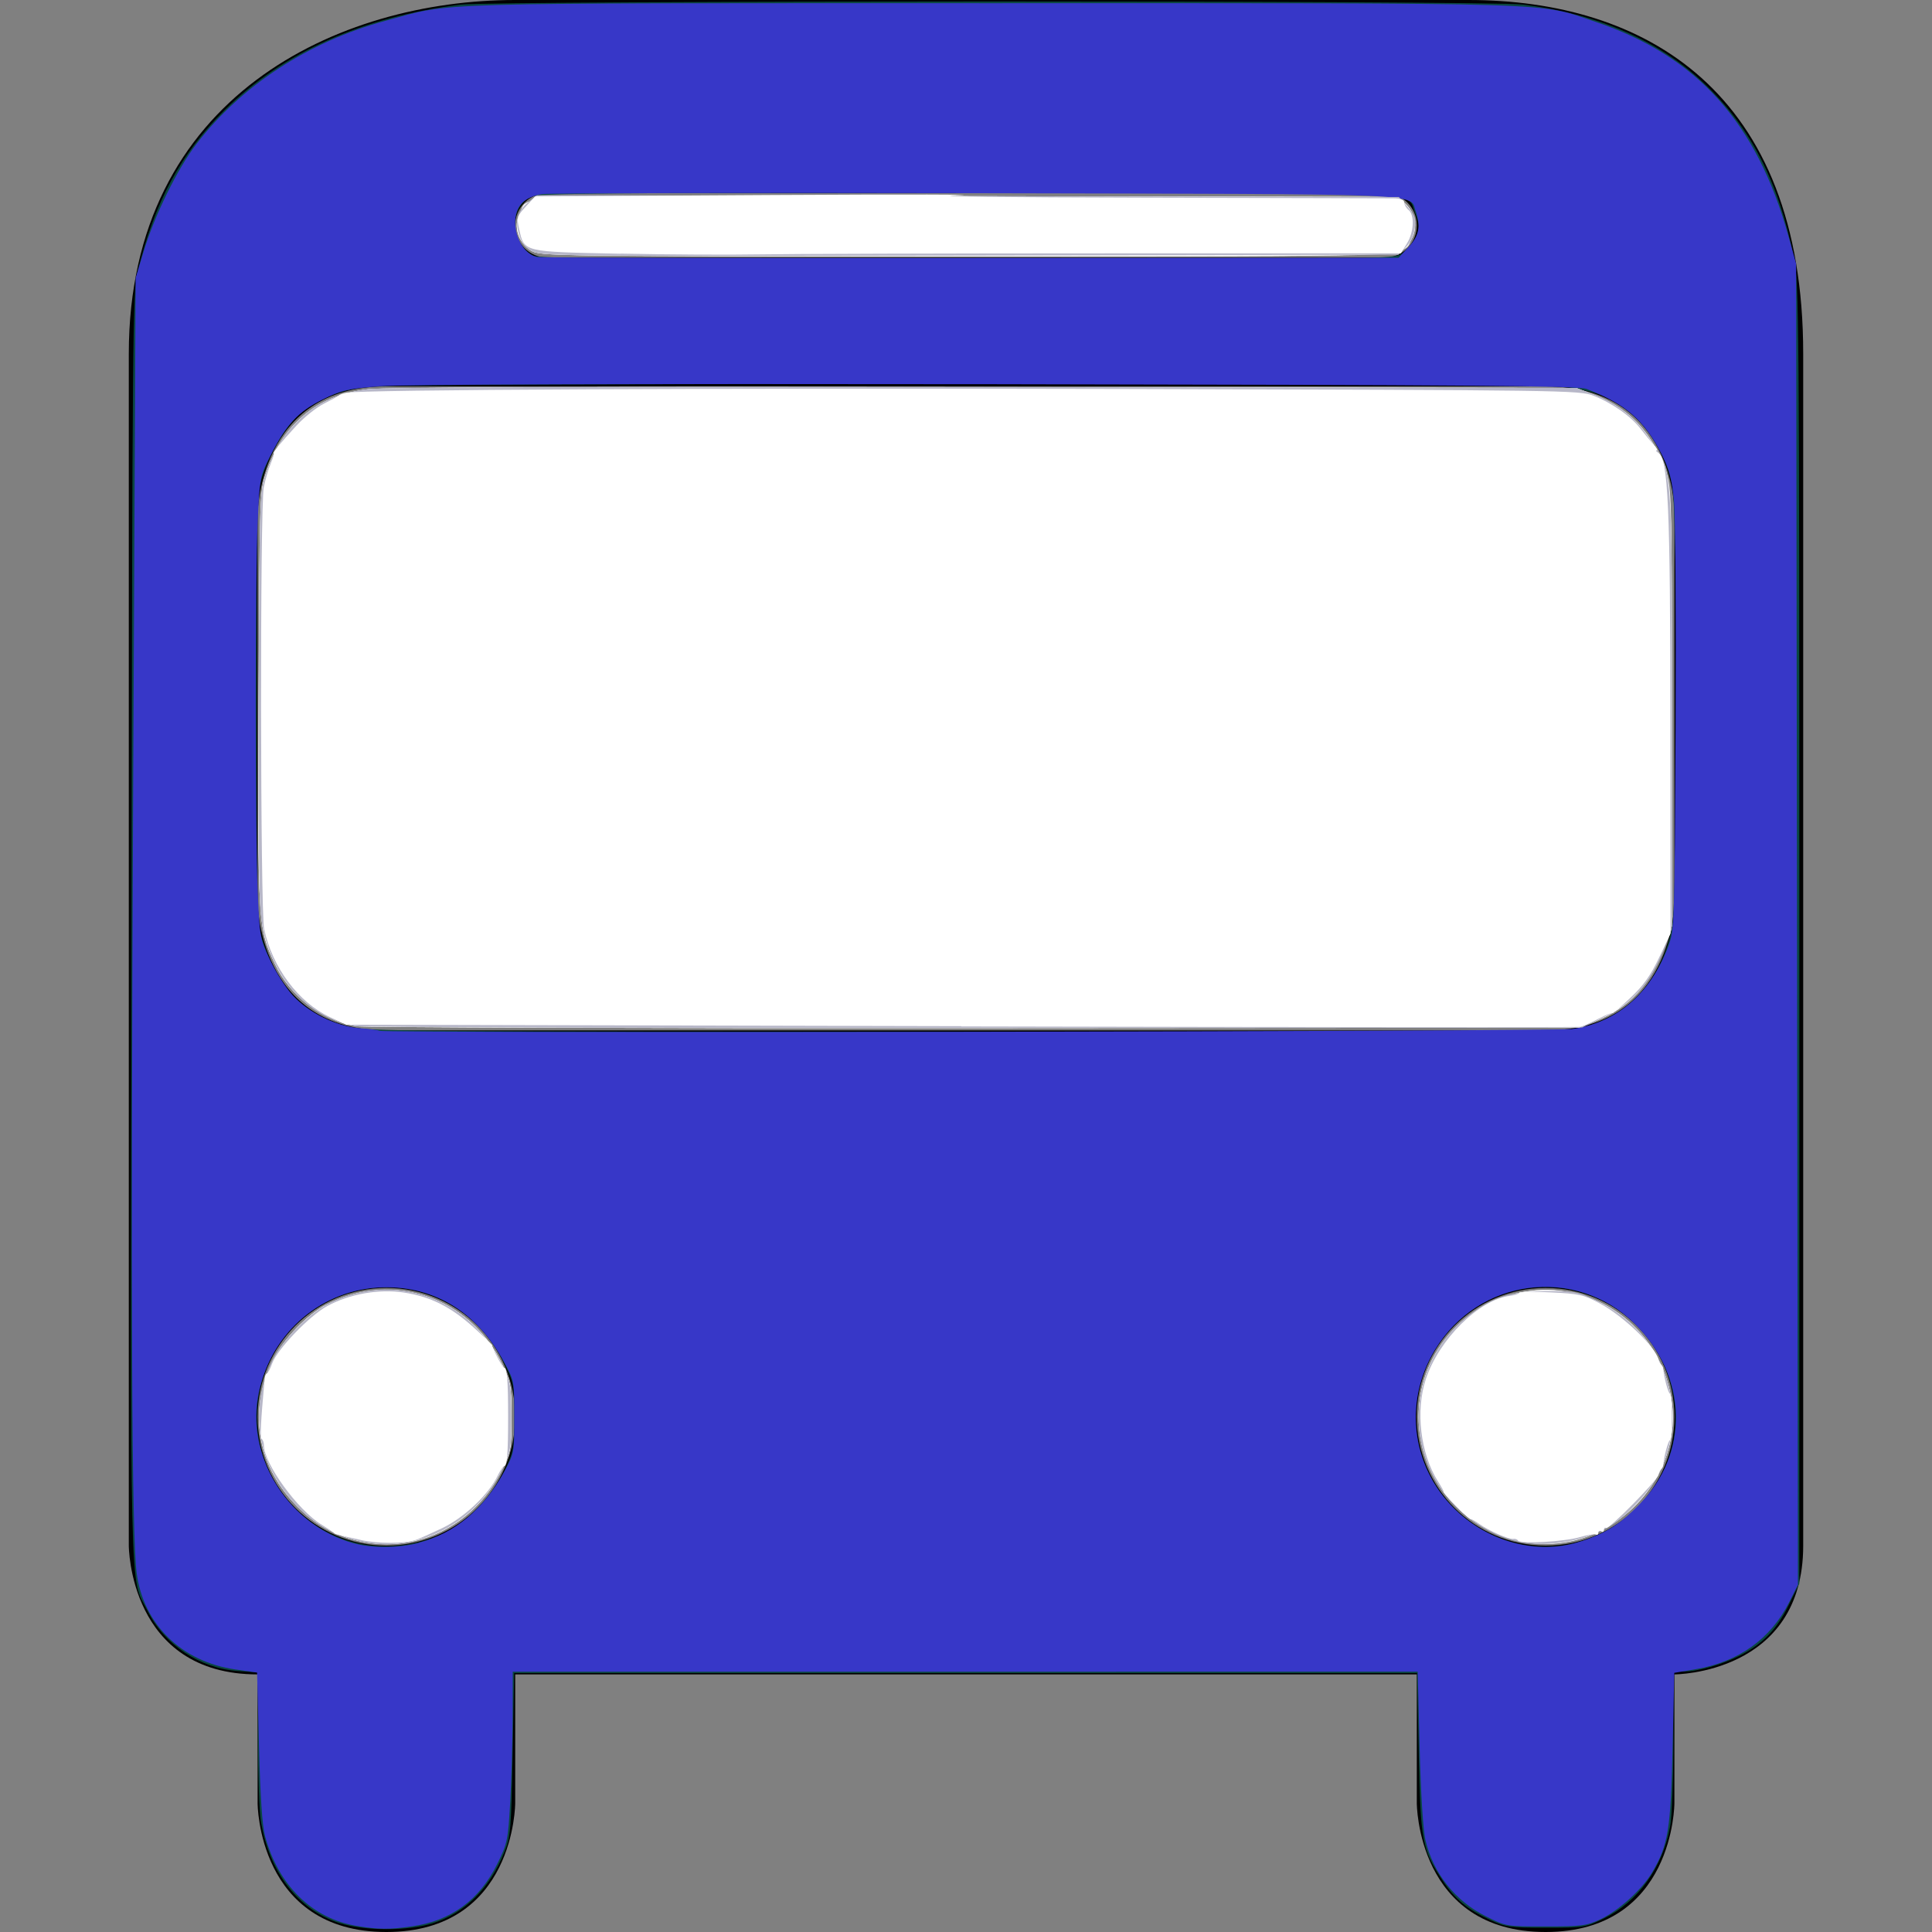 <?xml version="1.0" encoding="UTF-8" standalone="no"?>
<svg
   xmlns:dc="http://purl.org/dc/elements/1.1/"
   xmlns:cc="http://creativecommons.org/ns#"
   xmlns:rdf="http://www.w3.org/1999/02/22-rdf-syntax-ns#"
   xmlns:svg="http://www.w3.org/2000/svg"
   xmlns="http://www.w3.org/2000/svg"
   xmlns:sodipodi="http://sodipodi.sourceforge.net/DTD/sodipodi-0.dtd"
   xmlns:inkscape="http://www.inkscape.org/namespaces/inkscape"
   version="1.1"
   id="bus-15"
   width="15px"
   height="15px"
   viewBox="0 0 15 15"
   sodipodi:docname="bus-15-blue.svg"
   inkscape:version="0.92.4 (33fec40, 2019-01-16)">
  <rect x="0" y="0" width="15" height="15" fill="#808080" stroke="none"/>
  <defs
     id="defs6" />
  <sodipodi:namedview
     pagecolor="#ffffff"
     bordercolor="#666666"
     borderopacity="1"
     objecttolerance="10"
     gridtolerance="10"
     guidetolerance="10"
     inkscape:pageopacity="0"
     inkscape:pageshadow="2"
     inkscape:window-width="2426"
     inkscape:window-height="1329"
     id="namedview4"
     showgrid="false"
     inkscape:zoom="44.500587"
     inkscape:cx="0.79436701"
     inkscape:cy="6.4664858"
     inkscape:window-x="134"
     inkscape:window-y="55"
     inkscape:window-maximized="1"
     inkscape:current-layer="bus-15" />
  <path
     id="path8043"
     d="M4,0C2.636,0,1,0.743,1,2.746v5.453V12c0,0,0,1,1,1v1c0,0,0,1,1,1s1-1,1-1v-1h7v1c0,0,0,1,1,1s1-1,1-1v-1  c0,0,1,0,1-1V2.746C14,0.701,12.764,0,11.4,0H4z M4.25,1.5h6.5C10.889,1.5,11,1.611,11,1.75S10.889,2,10.75,2h-6.5  C4.112,2,4,1.889,4,1.75S4.112,1.5,4.25,1.5z M3,3h9c1,0,1,0.967,1,0.967V7c0,0,0,1-1,1H3C2,8,2,7,2,7V4C2,4,2,3,3,3z M3,10  c0.552,0,1,0.448,1,1s-0.448,1-1,1s-1-0.448-1-1S2.448,10,3,10z M12,10c0.552,0,1,0.448,1,1s-0.448,1-1,1s-1-0.448-1-1  S11.448,10,12,10z" />
  <path
     style="opacity:1;fill:#0c4842;fill-opacity:0.984;stroke:#000742;stroke-width:0;stroke-miterlimit:4;stroke-dasharray:none;stroke-opacity:0.026"
     d="m 2.639,14.932 c -0.323,-0.103 -0.549,-0.394 -0.614,-0.796 -0.012,-0.074 -0.022,-0.364 -0.022,-0.643 l -1.302e-4,-0.508 -0.155,-0.011 C 1.55,12.952 1.278,12.771 1.144,12.504 1.005,12.227 1.013,12.585 1.021,7.19 1.027,2.624 1.031,2.259 1.067,2.113 1.201,1.567 1.403,1.193 1.744,0.855 2.197,0.406 2.814,0.131 3.576,0.036 c 0.26,-0.032 7.983,-0.033 8.248,-4.9229e-4 0.569,0.069 1.049,0.276 1.398,0.604 0.367,0.345 0.585,0.764 0.707,1.364 0.038,0.189 0.041,0.469 0.041,5.245 v 5.046 l -0.085,0.172 c -0.091,0.185 -0.201,0.298 -0.376,0.387 -0.136,0.069 -0.326,0.124 -0.431,0.124 h -0.086 v 0.535 c 0,0.294 -0.011,0.595 -0.025,0.668 -0.059,0.319 -0.249,0.583 -0.512,0.713 -0.145,0.071 -0.155,0.073 -0.452,0.073 -0.283,0 -0.313,-0.004 -0.433,-0.06 -0.18,-0.084 -0.272,-0.16 -0.366,-0.301 -0.164,-0.247 -0.175,-0.308 -0.189,-0.998 l -0.013,-0.618 H 7.498 3.992 l -0.012,0.629 c -0.011,0.587 -0.015,0.638 -0.063,0.758 -0.114,0.285 -0.307,0.477 -0.562,0.557 -0.193,0.06 -0.522,0.059 -0.716,-0.002 z m 0.598,-2.954 c 0.079,-0.019 0.193,-0.061 0.253,-0.093 0.155,-0.085 0.344,-0.293 0.43,-0.473 0.068,-0.144 0.072,-0.166 0.072,-0.412 0,-0.254 -0.002,-0.263 -0.083,-0.427 C 3.77,10.291 3.54,10.1 3.25,10.024 2.793,9.905 2.298,10.133 2.097,10.555 1.728,11.328 2.405,12.174 3.237,11.977 Z m 8.997,0.001 c 0.514,-0.134 0.845,-0.623 0.762,-1.126 -0.099,-0.598 -0.675,-0.978 -1.253,-0.829 -0.433,0.112 -0.752,0.526 -0.752,0.977 0,0.646 0.626,1.138 1.243,0.978 z m -0.006,-3.989 C 12.62,7.915 12.892,7.635 12.98,7.214 13.029,6.985 13.03,3.986 12.981,3.759 12.914,3.442 12.696,3.166 12.436,3.068 12.365,3.041 12.221,3.011 12.116,3 11.861,2.973 3.13,2.973 2.873,3 2.664,3.022 2.493,3.085 2.352,3.193 2.239,3.28 2.101,3.498 2.042,3.684 c -0.05,0.16 -0.05,0.164 -0.05,1.812 0,1.54 0.003,1.661 0.041,1.786 C 2.154,7.672 2.357,7.882 2.7,7.971 2.835,8.007 3.194,8.01 7.478,8.011 10.501,8.012 12.151,8.004 12.229,7.99 Z M 10.869,1.977 c 0.073,-0.034 0.146,-0.145 0.146,-0.221 0,-0.02 -0.014,-0.071 -0.032,-0.113 -0.066,-0.158 0.193,-0.147 -3.485,-0.147 -2.815,0 -3.326,0.005 -3.378,0.032 -0.172,0.089 -0.159,0.364 0.021,0.457 0.042,0.022 0.78,0.028 3.354,0.028 2.959,2.971e-4 3.308,-0.003 3.375,-0.035 z"
     id="path815"
     inkscape:connector-curvature="0" />
  <path
     style="opacity:1;fill:#ffffff;fill-opacity:1;stroke:#000742;stroke-width:0;stroke-miterlimit:4;stroke-dasharray:none;stroke-opacity:0.026"
     d="M 2.76,7.966 C 2.5,7.922 2.249,7.728 2.134,7.482 2.002,7.201 2.001,7.172 2.009,5.419 2.015,3.947 2.019,3.811 2.057,3.698 2.19,3.293 2.454,3.071 2.86,3.022 2.983,3.007 4.644,3.002 7.632,3.006 l 4.584,0.006 0.146,0.051 c 0.278,0.097 0.477,0.305 0.575,0.604 0.041,0.125 0.043,0.215 0.043,1.828 v 1.697 l -0.051,0.141 c -0.109,0.302 -0.278,0.489 -0.539,0.594 l -0.129,0.052 -4.697,0.003 c -2.583,0.002 -4.746,-0.005 -4.806,-0.015 z"
     id="path817"
     inkscape:connector-curvature="0" />
  <path
     style="opacity:1;fill:#ffffff;fill-opacity:1;stroke:#000742;stroke-width:0;stroke-miterlimit:4;stroke-dasharray:none;stroke-opacity:0.026"
     d="M 2.76,7.966 C 2.499,7.922 2.251,7.732 2.136,7.487 2.002,7.201 2.001,7.176 2.008,5.419 2.015,3.859 2.016,3.818 2.063,3.682 2.128,3.49 2.206,3.364 2.329,3.251 2.471,3.12 2.634,3.05 2.86,3.022 2.983,3.007 4.651,3.002 7.644,3.006 l 4.595,0.006 0.135,0.051 c 0.191,0.073 0.337,0.188 0.44,0.348 0.174,0.269 0.167,0.18 0.167,2.084 v 1.697 l -0.063,0.169 c -0.109,0.293 -0.264,0.459 -0.53,0.567 l -0.127,0.051 -4.697,0.003 c -2.583,0.002 -4.746,-0.005 -4.806,-0.015 z"
     id="path819"
     inkscape:connector-curvature="0" />
  <path
     style="opacity:1;fill:#ffffff;fill-opacity:1;stroke:#000742;stroke-width:0;stroke-miterlimit:4;stroke-dasharray:none;stroke-opacity:0.026"
     d="M 4.123,1.946 C 4.023,1.885 3.984,1.756 4.035,1.657 4.113,1.506 3.832,1.516 7.515,1.523 l 3.339,0.006 0.058,0.054 c 0.076,0.071 0.095,0.179 0.049,0.269 -0.076,0.148 0.167,0.138 -3.467,0.138 -3.23,-8.22e-5 -3.3,-9.962e-4 -3.371,-0.044 z"
     id="path821"
     inkscape:connector-curvature="0" />
  <path
     style="opacity:1;fill:#ffffff;fill-opacity:1;stroke:#000742;stroke-width:0;stroke-miterlimit:4;stroke-dasharray:none;stroke-opacity:0.026"
     d="M 4.123,1.946 C 4.023,1.885 3.984,1.756 4.035,1.657 4.113,1.506 3.833,1.517 7.515,1.523 l 3.339,0.006 0.058,0.054 c 0.114,0.107 0.096,0.281 -0.037,0.361 -0.073,0.044 -0.115,0.045 -3.377,0.045 -3.235,0 -3.305,-9.105e-4 -3.375,-0.044 z"
     id="path823"
     inkscape:connector-curvature="0" />
  <path
     style="opacity:1;fill:#ffffff;fill-opacity:1;stroke:#000742;stroke-width:0;stroke-miterlimit:4;stroke-dasharray:none;stroke-opacity:0.026"
     d="m 11.767,11.958 c -0.685,-0.17 -0.979,-0.988 -0.555,-1.545 0.178,-0.234 0.429,-0.373 0.715,-0.394 0.506,-0.038 0.961,0.323 1.048,0.833 0.05,0.292 -0.047,0.593 -0.264,0.821 -0.254,0.266 -0.601,0.371 -0.945,0.286 z"
     id="path825"
     inkscape:connector-curvature="0" />
  <path
     style="opacity:1;fill:#ffffff;fill-opacity:1;stroke:#000742;stroke-width:0;stroke-miterlimit:4;stroke-dasharray:none;stroke-opacity:0.026"
     d="m 11.756,11.957 c -0.443,-0.123 -0.742,-0.508 -0.742,-0.957 0,-0.518 0.394,-0.942 0.913,-0.982 0.508,-0.04 0.961,0.32 1.048,0.833 0.083,0.485 -0.244,0.975 -0.737,1.104 -0.156,0.041 -0.341,0.041 -0.482,0.002 z"
     id="path827"
     inkscape:connector-curvature="0" />
  <path
     style="opacity:1;fill:#ffffff;fill-opacity:1;stroke:#000742;stroke-width:0;stroke-miterlimit:4;stroke-dasharray:none;stroke-opacity:0.026"
     d="M 2.745,11.954 C 2.576,11.909 2.402,11.799 2.272,11.658 1.92,11.275 1.925,10.718 2.285,10.33 c 0.479,-0.517 1.307,-0.381 1.615,0.266 0.065,0.137 0.07,0.162 0.07,0.404 0,0.249 -0.003,0.264 -0.077,0.416 -0.214,0.438 -0.689,0.66 -1.148,0.537 z"
     id="path829"
     inkscape:connector-curvature="0" />
  <path
     style="opacity:1;fill:#ffffff;fill-opacity:1;stroke:#000742;stroke-width:0;stroke-miterlimit:4;stroke-dasharray:none;stroke-opacity:0.026"
     d="M 2.747,11.954 C 2.565,11.905 2.418,11.815 2.285,11.671 1.993,11.357 1.932,10.941 2.12,10.558 c 0.076,-0.155 0.269,-0.355 0.413,-0.428 0.518,-0.264 1.117,-0.06 1.368,0.467 0.065,0.137 0.07,0.162 0.07,0.405 0,0.247 -0.003,0.266 -0.073,0.408 -0.22,0.448 -0.687,0.669 -1.149,0.545 z"
     id="path831"
     inkscape:connector-curvature="0" />
  <path
     style="opacity:1;fill:#ffffff;fill-opacity:1;stroke:#000742;stroke-width:0;stroke-miterlimit:4;stroke-dasharray:none;stroke-opacity:0.026"
     d="M 2.747,11.954 C 2.565,11.905 2.418,11.815 2.285,11.671 1.99,11.354 1.93,10.945 2.12,10.558 c 0.076,-0.155 0.269,-0.355 0.413,-0.428 0.518,-0.264 1.117,-0.06 1.368,0.467 0.065,0.137 0.07,0.162 0.07,0.404 0,0.243 -0.004,0.267 -0.07,0.404 -0.212,0.445 -0.691,0.673 -1.153,0.549 z"
     id="path833"
     inkscape:connector-curvature="0" />
  <path
     style="opacity:1;fill:#3737c8;fill-opacity:1;stroke:#000742;stroke-width:0;stroke-miterlimit:4;stroke-dasharray:none;stroke-opacity:0.026"
     d="M 2.77,14.953 C 2.424,14.896 2.161,14.638 2.058,14.256 2.036,14.175 2.021,13.95 2.011,13.561 L 1.996,12.986 1.83,12.962 C 1.409,12.902 1.113,12.612 1.061,12.212 1.023,11.913 1.015,10.156 1.034,6.125 L 1.053,2.158 1.114,1.956 C 1.2,1.672 1.377,1.311 1.525,1.118 1.872,0.665 2.397,0.322 2.994,0.161 3.528,0.016 3.223,0.025 7.7,0.025 c 4.506,-6.935e-5 4.232,-0.009 4.689,0.145 0.784,0.263 1.251,0.781 1.496,1.661 l 0.06,0.216 0.007,5.129 0.007,5.129 -0.069,0.137 c -0.143,0.283 -0.394,0.462 -0.726,0.518 l -0.165,0.028 -0.013,0.586 c -0.015,0.633 -0.034,0.751 -0.158,0.962 -0.078,0.133 -0.262,0.3 -0.404,0.366 -0.107,0.05 -0.147,0.055 -0.424,0.055 -0.305,2.25e-4 -0.306,4.5e-5 -0.464,-0.079 -0.238,-0.119 -0.409,-0.334 -0.469,-0.592 -0.018,-0.076 -0.036,-0.362 -0.045,-0.717 l -0.015,-0.59 H 7.494 3.981 l -0.001,0.354 c -7.259e-4,0.195 -0.009,0.493 -0.019,0.662 -0.017,0.293 -0.021,0.316 -0.1,0.476 -0.138,0.28 -0.359,0.442 -0.661,0.485 -0.177,0.026 -0.264,0.025 -0.43,-0.003 z m 0.48,-2.975 c 0.28,-0.073 0.508,-0.263 0.667,-0.556 0.074,-0.137 0.076,-0.144 0.076,-0.42 0,-0.278 -7.033e-4,-0.282 -0.079,-0.426 -0.217,-0.401 -0.563,-0.605 -0.982,-0.579 -0.467,0.029 -0.85,0.381 -0.93,0.854 -0.082,0.486 0.253,0.996 0.741,1.13 0.144,0.04 0.351,0.039 0.507,-0.002 z m 9.029,-0.012 c 0.193,-0.065 0.3,-0.133 0.448,-0.284 0.393,-0.4 0.379,-0.994 -0.035,-1.404 -0.458,-0.454 -1.214,-0.356 -1.551,0.202 -0.254,0.42 -0.177,0.942 0.187,1.268 0.267,0.239 0.635,0.324 0.951,0.217 z M 12.199,7.99 c 0.348,-0.045 0.614,-0.272 0.752,-0.64 0.05,-0.134 0.05,-0.145 0.058,-1.697 0.004,-0.877 -0.001,-1.653 -0.013,-1.771 -0.016,-0.163 -0.037,-0.24 -0.093,-0.351 -0.135,-0.267 -0.282,-0.394 -0.585,-0.511 -0.065,-0.025 -0.885,-0.031 -4.584,-0.037 -2.849,-0.004 -4.609,0.001 -4.786,0.016 -0.252,0.02 -0.297,0.03 -0.443,0.103 -0.19,0.094 -0.282,0.192 -0.402,0.429 -0.084,0.166 -0.086,0.173 -0.102,0.51 -0.021,0.434 -0.021,2.407 -2.712e-4,2.882 0.016,0.353 0.017,0.364 0.097,0.532 0.045,0.095 0.124,0.218 0.176,0.274 0.126,0.136 0.336,0.239 0.52,0.254 0.078,0.006 0.146,0.015 0.151,0.02 0.021,0.02 9.102,0.006 9.254,-0.014 z m -1.262,-6.073 c 0.082,-0.089 0.095,-0.16 0.053,-0.28 -0.048,-0.138 0.155,-0.129 -3.415,-0.137 -1.798,-0.004 -3.314,-3.591e-4 -3.368,0.007 -0.059,0.009 -0.12,0.035 -0.152,0.067 -0.116,0.116 -0.035,0.397 0.121,0.422 0.034,0.005 1.552,0.008 3.372,0.007 l 3.311,-0.002 z"
     id="path826"
     inkscape:connector-curvature="0" />
  <path
     style="opacity:1;fill:#b7b7c8;fill-opacity:1;stroke:#000742;stroke-width:0;stroke-miterlimit:4;stroke-dasharray:none;stroke-opacity:0.026"
     d="M 2.76,7.966 C 2.364,7.899 2.076,7.558 2.024,7.095 2.01,6.969 2.004,6.3 2.008,5.356 2.015,3.863 2.017,3.817 2.063,3.682 2.128,3.49 2.206,3.364 2.329,3.251 2.467,3.123 2.631,3.051 2.848,3.022 2.969,3.006 4.498,3.001 7.632,3.005 l 4.607,0.007 0.13,0.049 c 0.189,0.072 0.329,0.18 0.437,0.341 0.182,0.27 0.174,0.178 0.174,2.104 v 1.708 l -0.051,0.133 c -0.108,0.284 -0.25,0.443 -0.499,0.561 l -0.147,0.07 -4.708,0.003 c -2.589,0.002 -4.757,-0.005 -4.817,-0.015 z"
     id="path828"
     inkscape:connector-curvature="0" />
  <path
     style="opacity:1;fill:#b7b7c8;fill-opacity:1;stroke:#000742;stroke-width:0;stroke-miterlimit:4;stroke-dasharray:none;stroke-opacity:0.026"
     d="M 2.718,11.946 C 2.534,11.887 2.407,11.807 2.278,11.665 1.991,11.35 1.93,10.93 2.118,10.554 c 0.075,-0.15 0.277,-0.354 0.426,-0.43 0.508,-0.26 1.105,-0.052 1.356,0.473 0.066,0.137 0.07,0.162 0.07,0.404 0,0.243 -0.004,0.267 -0.07,0.404 -0.216,0.454 -0.725,0.687 -1.182,0.541 z"
     id="path830"
     inkscape:connector-curvature="0" />
  <path
     style="opacity:1;fill:#b7b7c8;fill-opacity:1;stroke:#000742;stroke-width:0;stroke-miterlimit:4;stroke-dasharray:none;stroke-opacity:0.026"
     d="m 11.77,11.965 c -0.214,-0.05 -0.427,-0.195 -0.569,-0.388 -0.315,-0.427 -0.222,-1.042 0.207,-1.368 0.185,-0.141 0.322,-0.183 0.595,-0.185 0.226,-0.001 0.243,0.002 0.404,0.08 0.504,0.242 0.715,0.812 0.486,1.312 -0.07,0.153 -0.268,0.366 -0.415,0.446 -0.21,0.114 -0.489,0.155 -0.709,0.103 z"
     id="path832"
     inkscape:connector-curvature="0" />
  <path
     style="opacity:1;fill:#b7b7c8;fill-opacity:1;stroke:#000742;stroke-width:0;stroke-miterlimit:4;stroke-dasharray:none;stroke-opacity:0.026"
     d="M 4.122,1.946 C 4.073,1.916 4.043,1.875 4.027,1.813 3.998,1.705 4.021,1.632 4.107,1.565 l 0.062,-0.049 3.346,0.007 3.346,0.007 0.068,0.076 c 0.059,0.066 0.066,0.089 0.056,0.166 -0.007,0.055 -0.035,0.113 -0.07,0.148 l -0.058,0.058 -3.331,0.006 c -3.272,0.006 -3.332,0.005 -3.403,-0.038 z"
     id="path834"
     inkscape:connector-curvature="0" />
  <path
     style="opacity:1;fill:#ffffff;fill-opacity:1;stroke:#000742;stroke-width:0;stroke-miterlimit:4;stroke-dasharray:none;stroke-opacity:0.026"
     d="M 7.464,7.967 2.689,7.956 2.56,7.896 C 2.317,7.782 2.115,7.512 2.051,7.214 2.021,7.073 2.018,3.936 2.048,3.784 c 0.011,-0.058 0.036,-0.141 0.054,-0.185 0.018,-0.044 0.029,-0.08 0.024,-0.08 -0.014,0 0.051,-0.079 0.176,-0.215 0.059,-0.064 0.155,-0.141 0.213,-0.17 0.058,-0.029 0.111,-0.058 0.117,-0.065 0.006,-0.006 0.031,-0.015 0.056,-0.02 0.121,-0.024 2.853,-0.037 6.034,-0.029 3.422,0.009 3.543,0.01 3.649,0.052 0.146,0.057 0.292,0.16 0.368,0.259 0.034,0.044 0.08,0.1 0.101,0.123 0.022,0.023 0.032,0.042 0.022,0.042 -0.009,1.888e-4 -0.004,0.009 0.012,0.019 0.078,0.05 0.094,0.401 0.095,2.109 l 0.001,1.624 -0.089,0.187 c -0.067,0.141 -0.122,0.218 -0.226,0.315 -0.075,0.071 -0.137,0.123 -0.137,0.116 0,-0.007 -0.048,0.013 -0.107,0.043 -0.059,0.03 -0.122,0.059 -0.14,0.063 -0.019,0.004 -2.183,0.003 -4.809,-0.003 z"
     id="path835"
     inkscape:connector-curvature="0" />
  <path
     style="opacity:1;fill:#ffffff;fill-opacity:1;stroke:#000742;stroke-width:0;stroke-miterlimit:4;stroke-dasharray:none;stroke-opacity:0.026"
     d="M 4.818,1.97 C 4.052,1.954 4.071,1.959 4.03,1.775 4.011,1.69 4.015,1.677 4.082,1.604 l 0.073,-0.079 1.862,-0.011 c 1.024,-0.006 1.66,-0.004 1.413,0.003 -0.248,0.008 0.393,0.016 1.427,0.018 1.032,0.002 1.914,0.005 1.961,0.005 0.056,2.511e-4 0.084,0.011 0.084,0.031 0,0.017 0.015,0.044 0.034,0.059 0.048,0.04 0.042,0.173 -0.013,0.261 l -0.047,0.076 H 8.589 c -1.258,0 -2.468,0.004 -2.689,0.008 -0.221,0.004 -0.708,0.002 -1.082,-0.006 z"
     id="path837"
     inkscape:connector-curvature="0" />
  <path
     style="opacity:1;fill:#ffffff;fill-opacity:1;stroke:#000742;stroke-width:0;stroke-miterlimit:4;stroke-dasharray:none;stroke-opacity:0.026"
     d="m 11.786,11.961 c -0.006,-0.01 -0.023,-0.016 -0.037,-0.013 -0.034,0.005 -0.189,-0.063 -0.265,-0.117 -0.032,-0.023 -0.063,-0.039 -0.067,-0.037 -0.005,0.003 -0.055,-0.043 -0.113,-0.102 -0.057,-0.059 -0.1,-0.107 -0.095,-0.107 0.005,0 -0.016,-0.039 -0.046,-0.086 -0.135,-0.214 -0.174,-0.546 -0.093,-0.791 0.103,-0.311 0.412,-0.616 0.652,-0.647 0.037,-0.005 0.07,-0.015 0.073,-0.024 0.003,-0.008 0.114,-0.01 0.247,-0.003 0.22,0.011 0.254,0.018 0.383,0.088 0.178,0.096 0.427,0.334 0.451,0.432 0.004,0.017 0.014,0.035 0.022,0.042 0.008,0.006 0.016,0.022 0.016,0.034 0.003,0.058 0.039,0.191 0.052,0.191 0.008,0 0.014,0.081 0.014,0.18 0,0.099 -0.006,0.18 -0.014,0.18 -0.013,0 -0.049,0.133 -0.052,0.191 -6.44e-4,0.012 -0.008,0.028 -0.016,0.034 -0.008,0.006 -0.018,0.027 -0.022,0.045 -0.01,0.045 -0.385,0.425 -0.406,0.412 -0.009,-0.006 -0.017,9.27e-4 -0.017,0.015 0,0.014 -0.01,0.019 -0.022,0.011 -0.012,-0.008 -0.022,-0.003 -0.022,0.011 0,0.014 -0.008,0.02 -0.019,0.014 -0.01,-0.006 -0.066,0.003 -0.123,0.02 -0.116,0.035 -0.463,0.055 -0.48,0.028 z"
     id="path839"
     inkscape:connector-curvature="0" />
  <path
     style="opacity:1;fill:#ffffff;fill-opacity:1;stroke:#000742;stroke-width:0;stroke-miterlimit:4;stroke-dasharray:none;stroke-opacity:0.026"
     d="m 2.801,11.956 c -0.2,-0.044 -0.201,-0.044 -0.213,-0.058 -0.006,-0.007 -0.048,-0.034 -0.092,-0.061 -0.184,-0.112 -0.447,-0.474 -0.447,-0.616 -9.8e-6,-0.021 -0.008,-0.043 -0.017,-0.049 -0.014,-0.009 -0.008,-0.129 0.023,-0.469 0.002,-0.022 0.01,-0.039 0.017,-0.039 0.007,0 0.026,-0.036 0.042,-0.08 0.04,-0.11 0.289,-0.369 0.427,-0.444 0.173,-0.094 0.402,-0.134 0.593,-0.105 0.209,0.032 0.366,0.111 0.543,0.271 0.081,0.073 0.146,0.136 0.145,0.139 -0.006,0.013 0.079,0.174 0.091,0.174 0.024,0 0.032,0.095 0.032,0.382 0,0.287 -0.008,0.382 -0.032,0.382 -0.007,0 -0.029,0.033 -0.049,0.074 -0.069,0.145 -0.26,0.326 -0.43,0.407 -0.088,0.042 -0.181,0.084 -0.206,0.092 -0.087,0.03 -0.293,0.03 -0.427,4.2e-4 z"
     id="path841"
     inkscape:connector-curvature="0" />
</svg>
